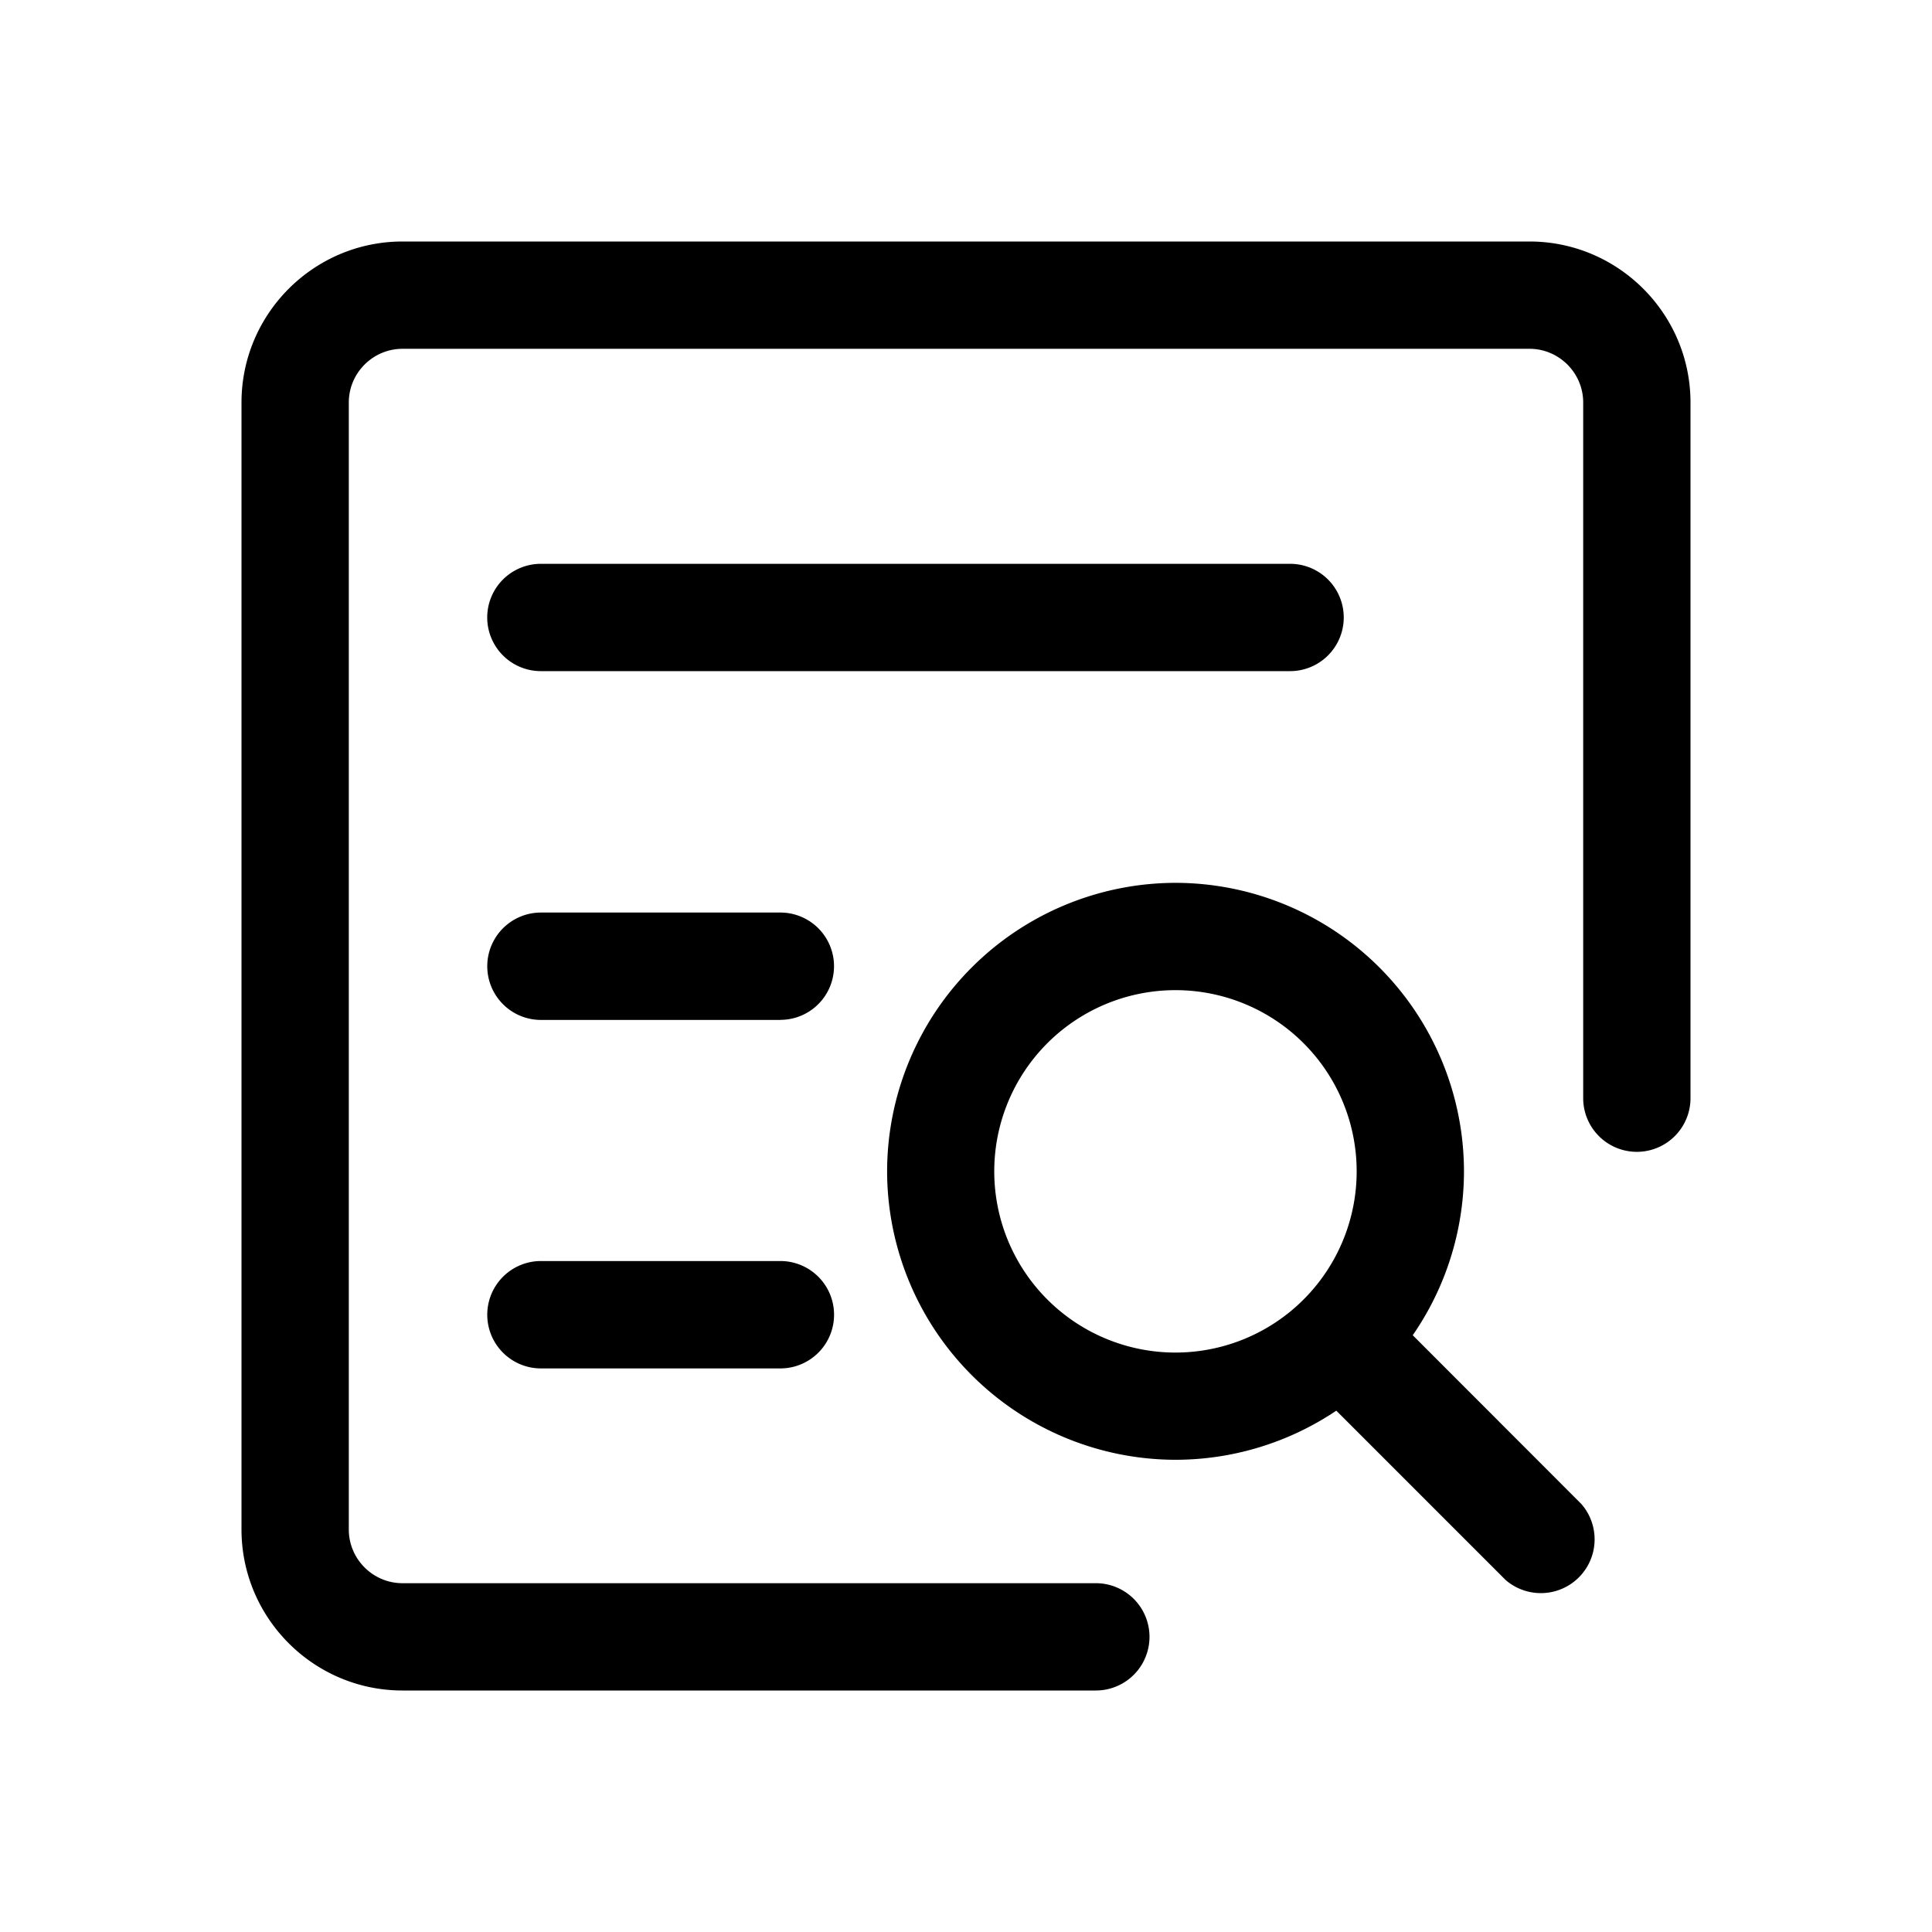 <svg width="24" height="24" viewBox="0 0 24 24" fill="none" xmlns="http://www.w3.org/2000/svg"><path d="M13.613 21H5c-1.102 0-2-.898-2-2V5c0-1.102.898-2 2-2h14c1.102 0 2 .898 2 2v8.642a.666.666 0 1 1-1.333 0V5c0-.367-.3-.667-.667-.667H5c-.367 0-.667.3-.667.667v14c0 .367.3.667.667.667h8.613a.666.666 0 1 1 0 1.333z" fill="#000"/><path d="M16.026 8.337H6.719a.666.666 0 1 1 0-1.333h9.307a.666.666 0 1 1 0 1.333zM9.694 12.67H6.72a.666.666 0 1 1 0-1.334h2.973a.666.666 0 0 1 .002 1.333zm0 4.329H6.72a.666.666 0 1 1 0-1.334h2.973a.666.666 0 0 1 .002 1.334zM14.603 18.134a3.589 3.589 0 0 1-3.583-3.584 3.589 3.589 0 0 1 3.583-3.583 3.588 3.588 0 0 1 3.583 3.583 3.587 3.587 0 0 1-3.583 3.584zm0-5.834a2.251 2.251 0 1 0 2.25 2.25 2.251 2.251 0 0 0-2.25-2.25z" fill="#000"/><path d="M18.702 19.626l-2.298-2.298a.668.668 0 0 1 .944-.943l2.296 2.298a.668.668 0 0 1-.942.943z" fill="#000"/></svg>